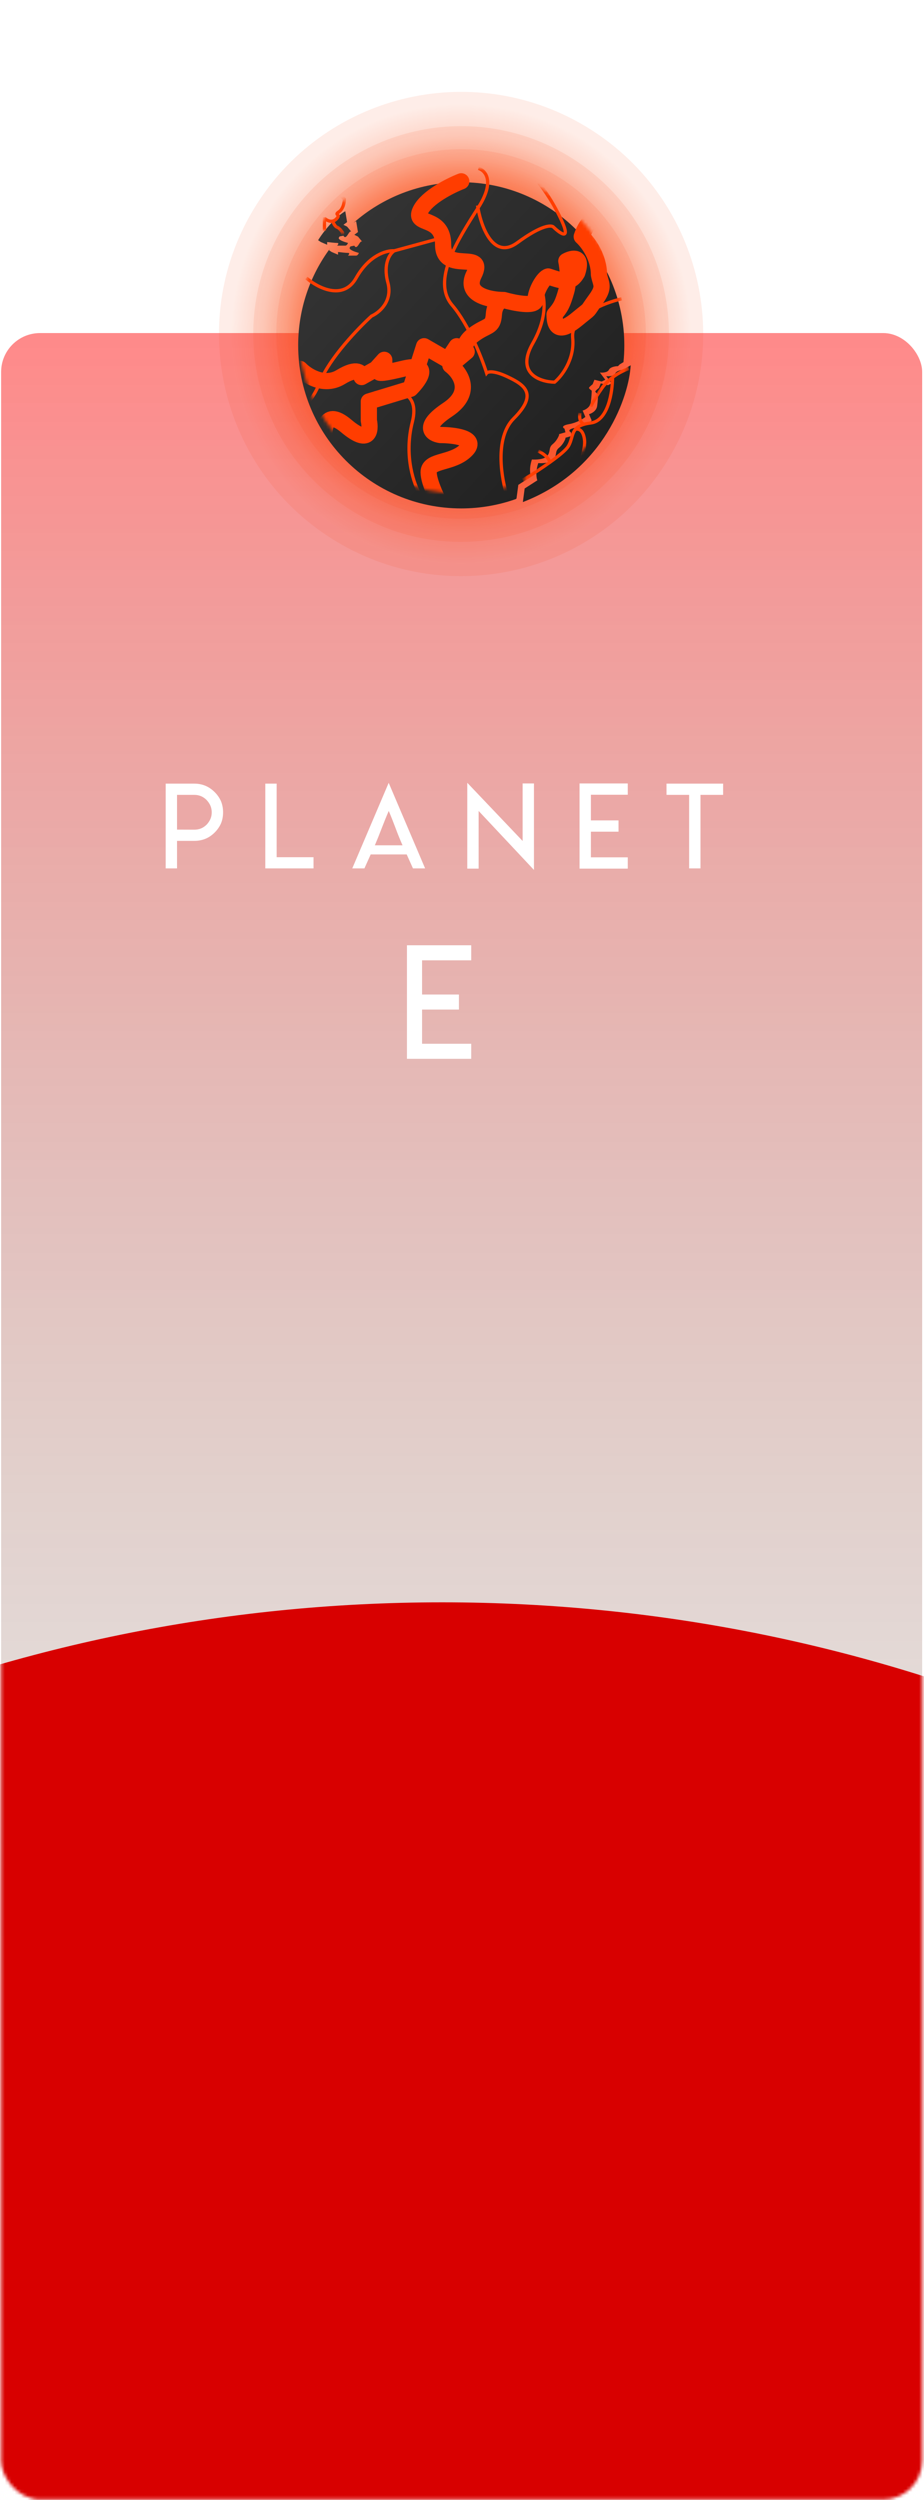 <svg width="285" height="771" viewBox="0 0 285 771" fill="none" xmlns="http://www.w3.org/2000/svg">
<rect x="0.348" y="102.715" width="284.087" height="668.113" rx="12" fill="url(#paint0_linear)"/>
<mask id="mask0" mask-type="alpha" maskUnits="userSpaceOnUse" x="0" y="102" width="285" height="669">
<rect x="0.348" y="102.715" width="284.087" height="668.113" rx="12" fill="white"/>
</mask>
<g mask="url(#mask0)">
<path d="M628.67 986.438C628.67 1258.32 408.263 1478.73 136.376 1478.73C-135.51 1478.73 -355.918 1258.32 -355.918 986.438C-355.918 714.552 -135.51 494.145 136.376 494.145C408.263 494.145 628.67 714.552 628.67 986.438Z" fill="#D80000"/>
</g>
<path d="M190.401 133.441C207.209 106.831 199.264 71.634 172.654 54.825C146.044 38.017 110.846 45.962 94.038 72.572C77.23 99.182 85.175 134.379 111.785 151.188C138.395 167.996 173.592 160.051 190.401 133.441Z" fill="url(#paint1_radial)"/>
<path d="M196.413 137.239C215.319 107.308 206.382 67.718 176.452 48.812C146.521 29.906 106.931 38.843 88.025 68.774C69.119 98.704 78.056 138.294 107.987 157.2C137.918 176.106 177.507 167.169 196.413 137.239Z" fill="url(#paint2_radial)"/>
<path d="M205.349 142.883C227.372 108.018 216.961 61.9 182.096 39.877C147.23 17.854 101.113 28.264 79.09 63.13C57.066 97.995 67.477 144.113 102.342 166.136C137.208 188.159 183.325 177.749 205.349 142.883Z" fill="url(#paint3_radial)"/>
<g filter="url(#filter0_d)">
<path fill-rule="evenodd" clip-rule="evenodd" d="M142.268 152.793C148.193 152.793 153.878 151.769 159.157 149.887C159.21 149.825 159.266 149.766 159.313 149.719L159.313 149.719L159.872 145.528L163.784 143.013C163.504 142.361 163.169 140.386 164.063 137.704C165.274 137.797 167.919 137.704 168.814 136.586C169.328 135.943 169.428 135.359 169.523 134.806C169.633 134.16 169.736 133.557 170.49 132.954C171.608 132.059 172.26 130.718 172.446 130.159V129.88L174.402 129.321L174.123 128.203C173.564 127.924 173.061 127.253 175.52 126.806C177.979 126.359 179.898 125.129 180.55 124.571L179.711 122.615C180.457 122.428 182.003 121.664 182.226 120.1C182.45 118.535 182.506 117.026 182.506 116.467C182.226 116.281 181.667 115.852 181.667 115.629C181.667 115.405 182.413 114.79 182.785 114.511L183.344 113.114L185.579 113.673L186.697 113.114L185.859 111.996L185.021 110.878C185.766 110.972 187.368 110.934 187.815 110.04C188.262 109.146 189.864 108.922 190.609 108.922L191.168 108.364L192.301 107.684C192.476 105.978 192.565 104.247 192.565 102.496C192.565 74.717 170.046 52.198 142.268 52.198C129.548 52.198 117.931 56.919 109.074 64.705C109.345 64.517 109.605 64.352 109.854 64.214L110.412 67.567L109.295 68.405L110.412 68.964L111.701 70.511C111.557 70.407 111.306 70.418 110.971 70.92C110.924 70.991 110.874 71.07 110.821 71.151C110.383 71.837 109.794 72.757 109.295 71.758L108.095 71.998C108.056 72.07 107.993 72.174 107.898 72.317C107.45 72.988 109.574 73.714 110.692 73.994C110.599 74.273 110.301 74.832 109.854 74.832H107.339C107.618 74.553 108.009 73.994 107.339 73.994C106.668 73.994 105.01 73.808 104.265 73.714V74.553L102.309 73.714L101.471 73.156C101.597 72.949 101.729 72.74 101.868 72.528C95.649 80.898 91.97 91.267 91.97 102.496C91.97 130.274 114.489 152.793 142.268 152.793ZM111.81 70.641C111.786 70.594 111.75 70.546 111.701 70.511L111.81 70.641ZM194.521 108.643C194.111 117.634 186.701 141.014 161.269 150.837L161.828 146.646L165.74 144.131C165.46 143.479 165.125 141.504 166.019 138.821C167.23 138.915 169.875 138.821 170.77 137.704C171.284 137.06 171.384 136.476 171.479 135.924C171.589 135.277 171.692 134.674 172.446 134.071C173.564 133.177 174.216 131.836 174.402 131.277V130.997L176.358 130.439L176.079 129.321C175.52 129.041 175.017 128.371 177.476 127.924C179.935 127.477 181.854 126.247 182.506 125.688L181.667 123.732C182.413 123.546 183.959 122.782 184.182 121.217C184.406 119.652 184.462 118.144 184.462 117.585C184.182 117.398 183.623 116.97 183.623 116.746C183.623 116.523 184.369 115.908 184.741 115.629L185.3 114.232L187.535 114.79L188.653 114.232L187.815 113.114L186.977 111.996C187.722 112.089 189.324 112.052 189.771 111.158C190.218 110.264 191.82 110.04 192.565 110.04L193.124 109.481L194.521 108.643ZM106.5 61.14C103.986 62.537 100.167 66.728 98.118 70.082L98.956 70.641L100.912 71.479V70.641C101.657 70.734 103.315 70.92 103.986 70.92C104.656 70.92 104.265 71.479 103.986 71.758H106.5C106.948 71.758 107.246 71.199 107.339 70.92C106.221 70.641 104.097 69.914 104.544 69.243C104.64 69.1 104.703 68.996 104.742 68.924L105.942 68.684C106.441 69.683 107.03 68.763 107.468 68.078C107.521 67.996 107.571 67.918 107.618 67.846C107.953 67.344 108.204 67.333 108.348 67.437L108.456 67.567C108.433 67.52 108.397 67.472 108.348 67.437L107.059 65.89L105.942 65.331L107.059 64.493L106.5 61.14Z" fill="url(#paint4_linear)"/>
</g>
<mask id="mask1" mask-type="alpha" maskUnits="userSpaceOnUse" x="161" y="108" width="34" height="43">
<path d="M161.269 150.837C186.701 141.014 194.111 117.633 194.521 108.643L193.124 109.481L192.565 110.04C191.82 110.04 190.218 110.264 189.771 111.158C189.324 112.052 187.722 112.089 186.976 111.996L187.815 113.114L188.653 114.231L187.535 114.79L185.3 114.231L184.741 115.629C184.368 115.908 183.623 116.523 183.623 116.746C183.623 116.97 184.182 117.398 184.462 117.585C184.462 118.143 184.406 119.652 184.182 121.217C183.959 122.782 182.412 123.546 181.667 123.732L182.506 125.688C181.854 126.247 179.935 127.476 177.476 127.924C175.017 128.371 175.52 129.041 176.079 129.321L176.358 130.438L174.402 130.997V131.277C174.216 131.836 173.564 133.177 172.446 134.071C171.049 135.189 171.887 136.306 170.769 137.704C169.875 138.821 167.23 138.915 166.019 138.821C165.125 141.504 165.46 143.479 165.74 144.131L161.828 146.645L161.269 150.837Z" fill="#A90C0C"/>
</mask>
<g mask="url(#mask1)">
<path d="M193.962 113.673C192.872 114.017 190.878 114.912 188.932 116.385M182.226 125.409C182.319 125.036 183.12 123.397 185.579 119.82C186.524 118.446 187.719 117.303 188.932 116.385M188.932 116.385C188.932 120.79 187.591 129.768 182.226 130.439C181.474 130.533 180.828 130.658 180.27 130.811M161.269 148.043C162.532 147.279 164.233 146.213 166.019 145.034C167.228 144.236 168.475 143.387 169.652 142.545M177.476 132.421C176.276 133.868 176.428 135.837 175.24 137.704C174.503 138.862 172.249 140.686 169.652 142.545M177.476 132.421C178.221 132.133 179.823 132.339 180.27 135.468C180.717 138.598 178.594 143.851 177.476 146.087M177.476 132.421C178.03 131.752 178.873 131.195 180.27 130.811M178.873 127.365C178.687 128.359 178.705 130.439 180.27 130.811M169.652 142.545C169.372 141.895 168.813 140.498 166.019 139.101" stroke="#FF3D00"/>
</g>
<mask id="mask2" mask-type="alpha" maskUnits="userSpaceOnUse" x="91" y="51" width="102" height="102">
<path d="M142.268 152.234C170.046 152.234 192.565 129.715 192.565 101.937C192.565 74.158 170.046 51.639 142.268 51.639C114.489 51.639 91.97 74.158 91.97 101.937C91.97 129.715 114.489 152.234 142.268 152.234Z" fill="url(#paint5_linear)"/>
</mask>
<g mask="url(#mask2)">
<g filter="url(#filter1_bi)">
<path d="M92.529 109.761C94.578 111.903 99.962 115.405 105.103 112.276C110.245 109.146 111.53 110.972 111.53 112.276L116.001 109.761L118.516 106.967V109.761C116.56 110.692 114.939 111.996 124.105 109.761C133.27 107.525 129.6 112.928 126.619 115.908M126.619 115.908L130.811 102.775L138.076 106.967L140.87 102.775L138.914 108.643M126.619 115.908L113.766 119.82V125.688C114.418 128.762 113.933 133.401 106.78 127.365C99.626 121.329 99.515 129.694 100.353 134.63M138.914 108.643L143.944 104.452C143.292 103.707 142.826 101.602 146.18 99.143C150.371 96.069 152.048 97.186 152.327 92.995C152.551 89.642 154.469 88.617 155.401 88.524M138.914 108.643C141.988 110.972 146.124 116.97 138.076 122.335C130.028 127.7 133.233 129.787 135.841 130.159C139.939 130.159 147.297 131.054 143.944 134.63C139.753 139.101 132.208 137.704 132.208 141.616C132.208 144.746 135.189 150.744 136.679 153.352M155.401 88.524C158.661 89.456 165.181 90.76 165.181 88.524C165.181 85.73 167.696 81.538 169.093 81.259C174.123 82.936 176.079 83.494 178.035 80.141C179.823 74.776 176.544 75.484 174.682 76.509C175.054 78.278 175.576 82.6 174.682 85.73C173.564 89.642 173.005 90.76 171.049 92.995C171.049 97.745 173.284 98.304 178.035 94.392C182.785 90.48 180.55 92.716 183.623 88.524C186.697 84.333 185.3 83.774 184.741 80.7C184.741 75.112 181.202 70.547 179.432 68.964C179.991 67.194 181.835 63.375 184.741 62.258M155.401 88.524C151.023 88.524 143.05 86.959 146.18 80.7C150.092 72.876 136.679 80.7 136.679 71.479C136.679 62.258 127.178 65.89 129.693 60.861C131.705 56.837 138.914 53.223 142.268 51.919M215.478 96.069H210.728" stroke="#FF3D00" stroke-width="5" stroke-linecap="round" stroke-linejoin="round"/>
</g>
<path d="M94.485 85.73C97.931 88.71 105.83 92.883 109.854 85.73C113.877 78.576 119.354 77.16 121.59 77.347L136.958 73.155" stroke="#FF3D00"/>
<path d="M121.589 77.347C120.285 78.185 118.068 81.315 119.633 87.127C121.198 92.939 116.932 96.441 114.603 97.466C110.505 101.191 101.582 110.487 98.676 117.864C95.77 125.241 91.876 126.899 90.293 126.806" stroke="#FF3D00"/>
<path d="M147.577 51.919C149.719 52.571 152.718 55.887 147.577 63.934C141.15 73.994 133.046 86.568 139.473 94.113C144.615 100.148 148.694 110.599 150.092 115.07C150.464 114.604 152.271 114.176 156.519 116.188C161.828 118.703 166.019 121.497 158.475 129.042C152.439 135.077 154.656 147.764 156.519 153.352" stroke="#FF3D00"/>
<path d="M191.727 92.157C186.418 93.367 175.967 97.466 176.638 104.172C177.308 110.878 173.191 116.095 171.049 117.864C166.578 117.771 158.978 115.238 164.343 105.849C169.708 96.46 167.696 89.642 166.019 87.406" stroke="#FF3D00"/>
<path d="M147.297 63.375C148.229 69.522 151.992 80.42 159.592 74.832C167.193 69.243 170.21 69.336 170.769 70.081C173.284 72.503 176.973 74.832 171.608 64.772C166.243 54.713 159.872 49.404 157.357 48.006" stroke="#FF3D00"/>
<path d="M115.442 121.217C120.472 119.82 129.861 119.653 127.178 130.159C124.496 140.666 127.737 149.626 129.693 152.793" stroke="#FF3D00"/>
</g>
<mask id="mask3" mask-type="alpha" maskUnits="userSpaceOnUse" x="98" y="61" width="11" height="11">
<path d="M98.117 70.082C100.167 66.728 103.985 62.537 106.5 61.14L107.059 64.493L105.942 65.331L107.059 65.89L108.348 67.437C108.397 67.472 108.433 67.52 108.456 67.567L108.348 67.437C108.204 67.333 107.953 67.344 107.618 67.846C107.171 68.517 106.5 69.802 105.942 68.684L104.742 68.924C104.703 68.997 104.64 69.1 104.544 69.243C104.097 69.914 106.221 70.641 107.339 70.92C107.246 71.199 106.947 71.758 106.5 71.758H103.985C104.265 71.479 104.656 70.92 103.985 70.92C103.315 70.92 101.657 70.734 100.912 70.641V71.479L98.956 70.641L98.117 70.082Z" fill="#6F2B2B"/>
</mask>
<g mask="url(#mask3)">
<path d="M100.073 67.287C100.725 67.939 102.365 68.908 103.706 67.567C105.383 65.89 102.868 66.449 104.544 65.331C105.886 64.437 106.221 62.351 106.221 61.419L105.103 60.301" stroke="#FF3D00"/>
<path d="M100.073 67.008V71.199" stroke="#FF3D00"/>
<path d="M102.588 68.126C102.775 68.684 103.315 69.858 103.986 70.082C104.656 70.305 105.383 71.292 105.662 71.758V72.876" stroke="#FF3D00"/>
</g>
<path d="M51.105 267.807H54.603V260.406V259.317H55.693H59.947C61.16 259.317 62.285 259.106 63.34 258.684C64.377 258.262 65.344 257.612 66.223 256.733C67.084 255.871 67.734 254.922 68.174 253.903C68.596 252.883 68.807 251.74 68.807 250.51C68.807 249.297 68.596 248.172 68.174 247.117C67.717 246.08 67.066 245.131 66.205 244.27C65.309 243.391 64.359 242.74 63.34 242.319C62.303 241.897 61.178 241.668 59.947 241.668H55.693H51.105V250.492V260.406V267.807ZM54.603 254.764V250.492V246.221V245.131H55.693H59.947C60.685 245.131 61.389 245.272 62.022 245.535C62.654 245.817 63.217 246.203 63.744 246.731C64.272 247.311 64.658 247.891 64.904 248.471C65.168 249.086 65.309 249.772 65.309 250.51C65.309 251.283 65.168 251.969 64.904 252.567C64.623 253.199 64.236 253.78 63.744 254.307C63.182 254.852 62.602 255.239 62.004 255.485C61.371 255.748 60.685 255.871 59.947 255.871L55.693 255.854H54.603V254.764ZM81.832 241.668V267.807H96.703V264.362H86.42H85.33V263.254V241.668H81.832ZM119.889 241.422L108.656 267.807H112.4L114.334 263.5H119.871H125.443L127.377 267.807H131.121L119.889 241.422ZM115.617 260.688C116.32 259.053 117.023 257.295 117.744 255.397C118.465 253.516 119.186 251.74 119.906 250.088C120.609 251.74 121.312 253.516 122.016 255.397C122.719 257.295 123.439 259.053 124.16 260.688H119.871H115.617ZM144.129 241.405V267.877H147.627V252.092V250.088L164.695 268.281V241.615H161.197V256.24V259.352L144.129 241.405ZM178.758 241.615V267.877H183.346H193.629V264.397H183.346H182.256V263.289V257.576V256.487H183.346H190.781V253.006H183.346H182.256V251.899V246.186V245.096H183.346H193.629V241.615H178.758ZM211.453 241.668H205.582V245.131H211.453H212.561V246.221V267.807H216.059V246.221V245.131H217.166H223.037V241.668H217.166H211.453ZM125.52 291.516V326.531H131.637H145.348V321.891H131.637H130.184V320.414V312.797V311.344H131.637H141.551V306.703H131.637H130.184V305.227V297.61V296.156H131.637H145.348V291.516H125.52Z" fill="white"/>
<defs>
<filter id="filter0_d" x="81.97" y="46.198" width="122.551" height="120.595" filterUnits="userSpaceOnUse" color-interpolation-filters="sRGB">
<feFlood flood-opacity="0" result="BackgroundImageFix"/>
<feColorMatrix in="SourceAlpha" type="matrix" values="0 0 0 0 0 0 0 0 0 0 0 0 0 0 0 0 0 0 127 0"/>
<feOffset dy="4"/>
<feGaussianBlur stdDeviation="5"/>
<feColorMatrix type="matrix" values="0 0 0 0 0 0 0 0 0 0 0 0 0 0 0 0 0 0 1 0"/>
<feBlend mode="normal" in2="BackgroundImageFix" result="effect1_dropShadow"/>
<feBlend mode="normal" in="SourceGraphic" in2="effect1_dropShadow" result="shape"/>
</filter>
<filter id="filter1_bi" x="80.029" y="39.418" width="147.95" height="126.435" filterUnits="userSpaceOnUse" color-interpolation-filters="sRGB">
<feFlood flood-opacity="0" result="BackgroundImageFix"/>
<feGaussianBlur in="BackgroundImage" stdDeviation="5"/>
<feComposite in2="SourceAlpha" operator="in" result="effect1_backgroundBlur"/>
<feBlend mode="normal" in="SourceGraphic" in2="effect1_backgroundBlur" result="shape"/>
<feColorMatrix in="SourceAlpha" type="matrix" values="0 0 0 0 0 0 0 0 0 0 0 0 0 0 0 0 0 0 127 0" result="hardAlpha"/>
<feOffset dy="4"/>
<feGaussianBlur stdDeviation="2"/>
<feComposite in2="hardAlpha" operator="arithmetic" k2="-1" k3="1"/>
<feColorMatrix type="matrix" values="0 0 0 0 0 0 0 0 0 0 0 0 0 0 0 0 0 0 0.25 0"/>
<feBlend mode="normal" in2="shape" result="effect2_innerShadow"/>
</filter>
<linearGradient id="paint0_linear" x1="142.391" y1="102.715" x2="142.391" y2="770.828" gradientUnits="userSpaceOnUse">
<stop stop-color="#FF0000" stop-opacity="0.46"/>
<stop offset="1" stop-color="#014223" stop-opacity="0"/>
</linearGradient>
<radialGradient id="paint1_radial" cx="0" cy="0" r="1" gradientUnits="userSpaceOnUse" gradientTransform="translate(142.219 103.006) rotate(57.604) scale(54.331)">
<stop stop-color="#FF3E01"/>
<stop offset="1" stop-color="#F83B00" stop-opacity="0.09"/>
</radialGradient>
<radialGradient id="paint2_radial" cx="0" cy="0" r="1" gradientUnits="userSpaceOnUse" gradientTransform="translate(142.219 103.006) rotate(57.604) scale(61.111)">
<stop stop-color="#FF3E01"/>
<stop offset="1" stop-color="#F83B00" stop-opacity="0.09"/>
</radialGradient>
<radialGradient id="paint3_radial" cx="0" cy="0" r="1" gradientUnits="userSpaceOnUse" gradientTransform="translate(142.219 103.006) rotate(57.604) scale(71.187)">
<stop stop-color="#FF3E01"/>
<stop offset="1" stop-color="#F83B00" stop-opacity="0.09"/>
</radialGradient>
<linearGradient id="paint4_linear" x1="177.476" y1="139.939" x2="86.661" y2="55.551" gradientUnits="userSpaceOnUse">
<stop stop-color="#212121"/>
<stop offset="1" stop-color="#373737"/>
</linearGradient>
<linearGradient id="paint5_linear" x1="118.851" y1="144.969" x2="165.516" y2="58.066" gradientUnits="userSpaceOnUse">
<stop stop-color="#C72B3A"/>
<stop offset="1" stop-color="#F67150"/>
</linearGradient>
</defs>
</svg>
